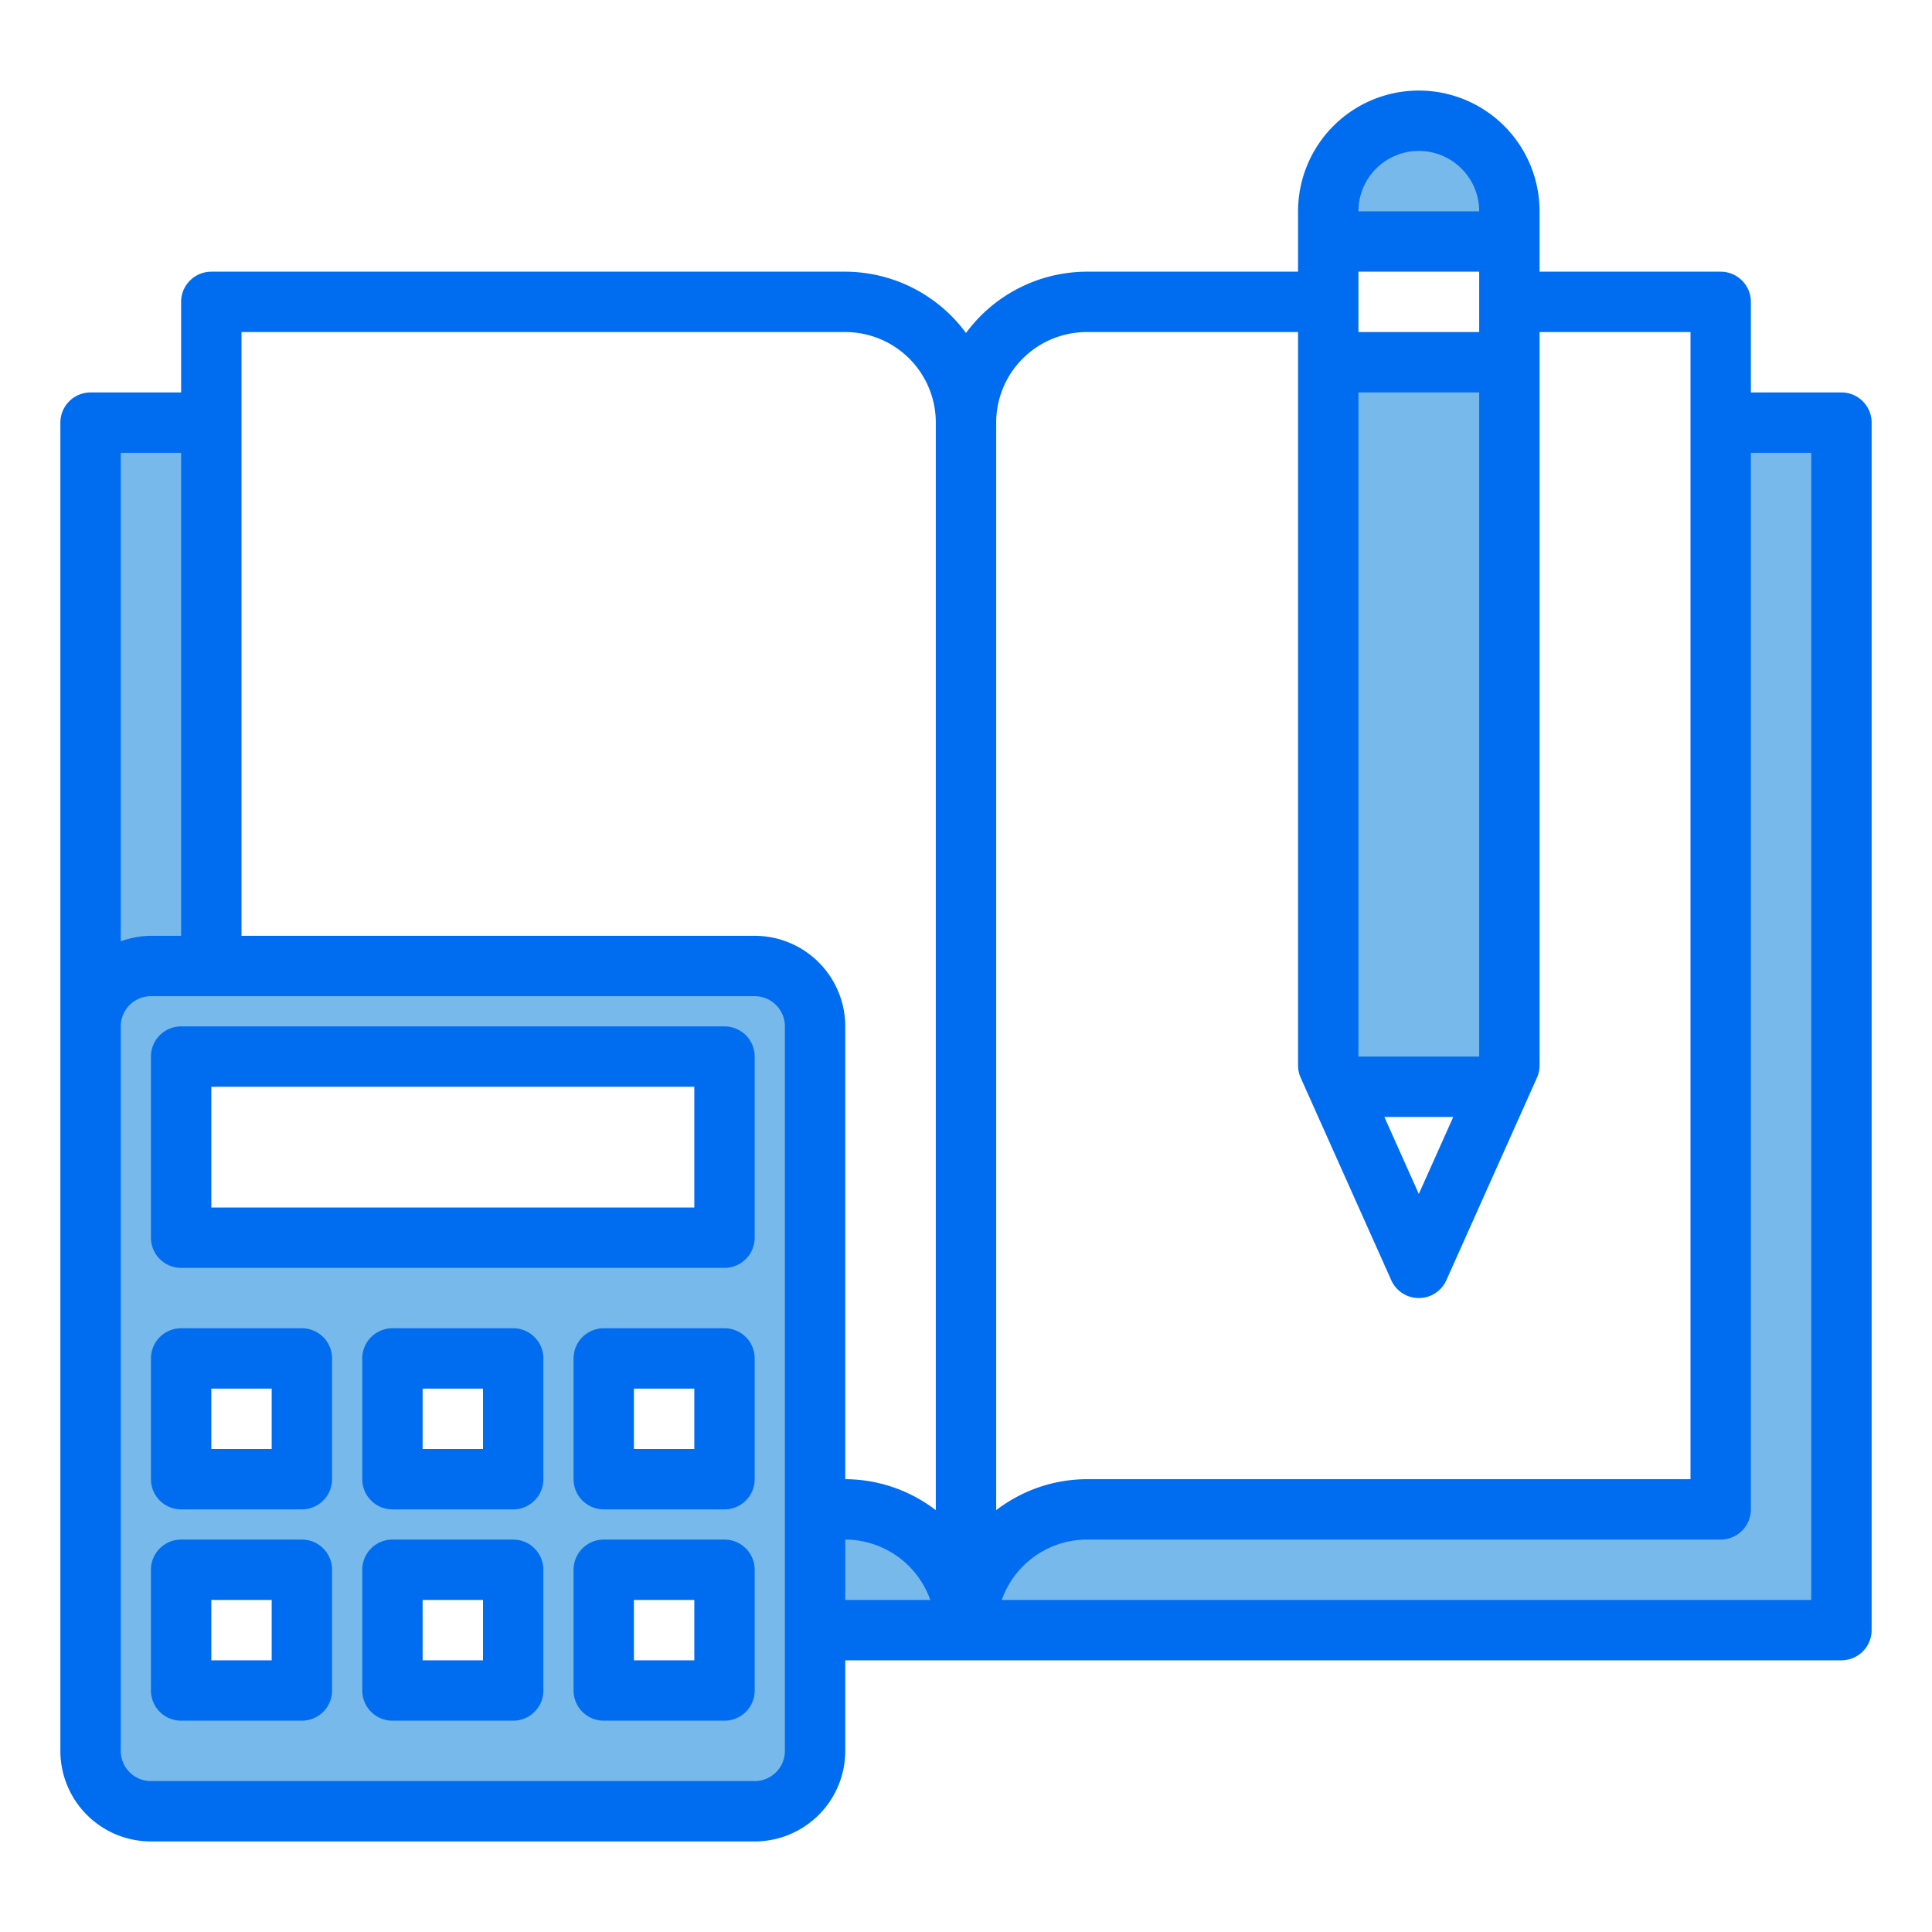 <svg height="512" viewBox="0 0 64 64" width="512" xmlns="http://www.w3.org/2000/svg"><path d="m25 32h-20a2.006 2.006 0 0 0 -2 2v24a2.006 2.006 0 0 0 2 2h20a2.006 2.006 0 0 0 2-2v-24a2.006 2.006 0 0 0 -2-2zm-15 24h-4v-4h4zm0-7h-4v-4h4zm7 7h-4v-4h4zm0-7h-4v-4h4zm7 7h-4v-4h4zm0-7h-4v-4h4zm0-8h-18v-6h18z" fill="#78b9eb"/><path d="m27 50h1a4 4 0 0 1 4 4h-5z" fill="#78b9eb"/><path d="m61 14v40h-29a4 4 0 0 1 4-4h21v-36z" fill="#78b9eb"/><path d="m50 12v23.29l-.32.71h-5.36l-.32-.71v-23.29z" fill="#78b9eb"/><path d="m50 7v1h-6v-1a3 3 0 0 1 6 0z" fill="#78b9eb"/><path d="m7 14v18h-2a2.006 2.006 0 0 0 -2 2v-20z" fill="#78b9eb"/><g fill="#006df0"><path d="m61 13h-3v-3a1 1 0 0 0 -1-1h-6v-2a4 4 0 0 0 -8 0v2h-7a4.982 4.982 0 0 0 -4 2.031 4.982 4.982 0 0 0 -4-2.031h-21a1 1 0 0 0 -1 1v3h-3a1 1 0 0 0 -1 1v44a3 3 0 0 0 3 3h20a3 3 0 0 0 3-3v-3h33a1 1 0 0 0 1-1v-40a1 1 0 0 0 -1-1zm-12 22h-4v-22h4zm-.859 2-1.141 2.551-1.141-2.551zm-3.141-26v-2h4v2zm2-6a2 2 0 0 1 2 2h-4a2 2 0 0 1 2-2zm-11 6h7v24.294a.987.987 0 0 0 .087.408l3 6.706a1 1 0 0 0 1.826 0l3-6.706a.987.987 0 0 0 .087-.408v-24.294h5v38h-20a4.948 4.948 0 0 0 -3 1.026v-36.026a3 3 0 0 1 3-3zm-8 0a3 3 0 0 1 3 3v36.026a4.948 4.948 0 0 0 -3-1.026v-15a3 3 0 0 0 -3-3h-17v-20zm-22 4v16h-1a2.966 2.966 0 0 0 -1 .184v-16.184zm20 43a1 1 0 0 1 -1 1h-20a1 1 0 0 1 -1-1v-24a1 1 0 0 1 1-1h20a1 1 0 0 1 1 1zm2-7a3 3 0 0 1 2.816 2h-2.816zm32 2h-26.816a3 3 0 0 1 2.816-2h21a1 1 0 0 0 1-1v-35h2z"/><path d="m17 44h-4a1 1 0 0 0 -1 1v4a1 1 0 0 0 1 1h4a1 1 0 0 0 1-1v-4a1 1 0 0 0 -1-1zm-1 4h-2v-2h2z"/><path d="m10 44h-4a1 1 0 0 0 -1 1v4a1 1 0 0 0 1 1h4a1 1 0 0 0 1-1v-4a1 1 0 0 0 -1-1zm-1 4h-2v-2h2z"/><path d="m24 44h-4a1 1 0 0 0 -1 1v4a1 1 0 0 0 1 1h4a1 1 0 0 0 1-1v-4a1 1 0 0 0 -1-1zm-1 4h-2v-2h2z"/><path d="m17 51h-4a1 1 0 0 0 -1 1v4a1 1 0 0 0 1 1h4a1 1 0 0 0 1-1v-4a1 1 0 0 0 -1-1zm-1 4h-2v-2h2z"/><path d="m10 51h-4a1 1 0 0 0 -1 1v4a1 1 0 0 0 1 1h4a1 1 0 0 0 1-1v-4a1 1 0 0 0 -1-1zm-1 4h-2v-2h2z"/><path d="m24 51h-4a1 1 0 0 0 -1 1v4a1 1 0 0 0 1 1h4a1 1 0 0 0 1-1v-4a1 1 0 0 0 -1-1zm-1 4h-2v-2h2z"/><path d="m24 34h-18a1 1 0 0 0 -1 1v6a1 1 0 0 0 1 1h18a1 1 0 0 0 1-1v-6a1 1 0 0 0 -1-1zm-1 6h-16v-4h16z"/></g></svg>